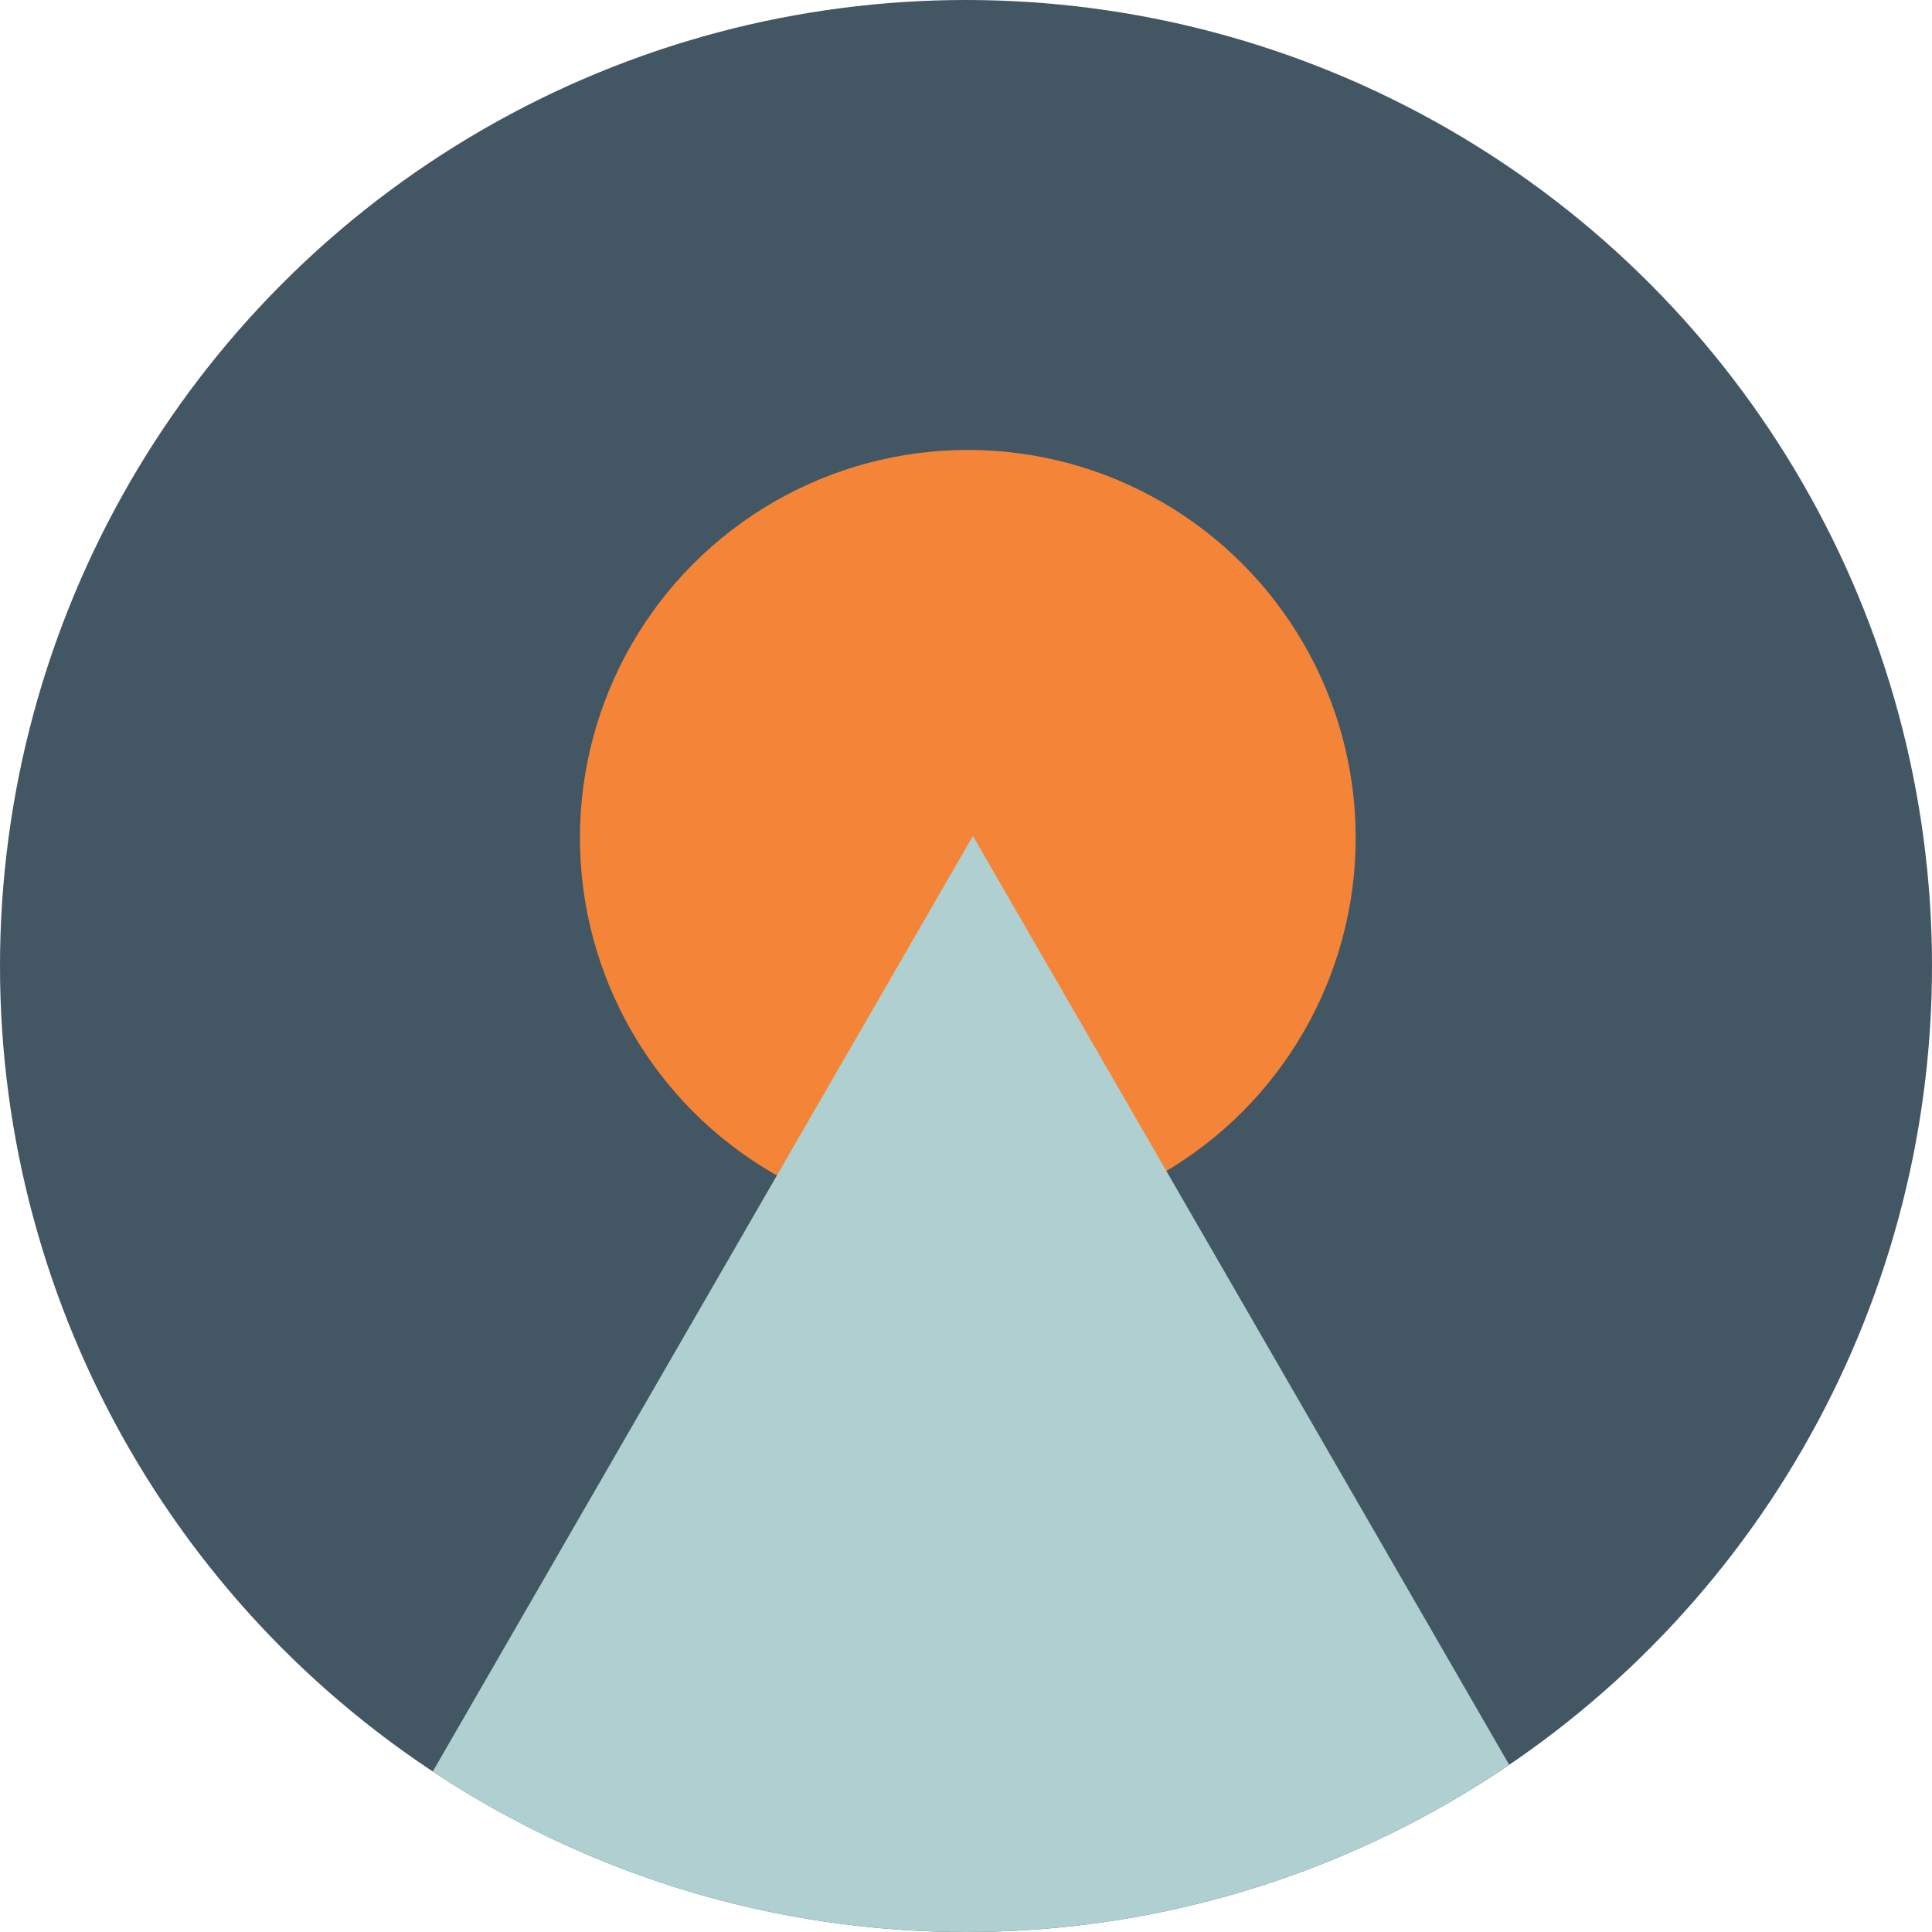 <svg xmlns="http://www.w3.org/2000/svg" xmlns:xlink="http://www.w3.org/1999/xlink" width="256.521" height="256.521" viewBox="0 0 256.521 256.521">
  <defs>
    <clipPath id="clip-path">
      <circle id="Ellipse_130" data-name="Ellipse 130" cx="128.261" cy="128.261" r="128.261" transform="translate(-2821 -14613)" fill="#425663"/>
    </clipPath>
  </defs>
  <g id="Mask_Group_119" data-name="Mask Group 119" transform="translate(2821 14613)" clip-path="url(#clip-path)">
    <circle id="Ellipse_120" data-name="Ellipse 120" cx="128.261" cy="128.261" r="128.261" transform="translate(-2821 -14613)" fill="#425663"/>
    <circle id="Ellipse_121" data-name="Ellipse 121" cx="51.501" cy="51.501" r="51.501" transform="translate(-2744 -14553.261)" fill="#f48438"/>
    <path id="Path_99" data-name="Path 99" d="M180.647,151.841,92.468,304.572H268.827Z" transform="translate(-2872.468 -14653.849)" fill="#b0cfd1"/>
  </g>
</svg>
